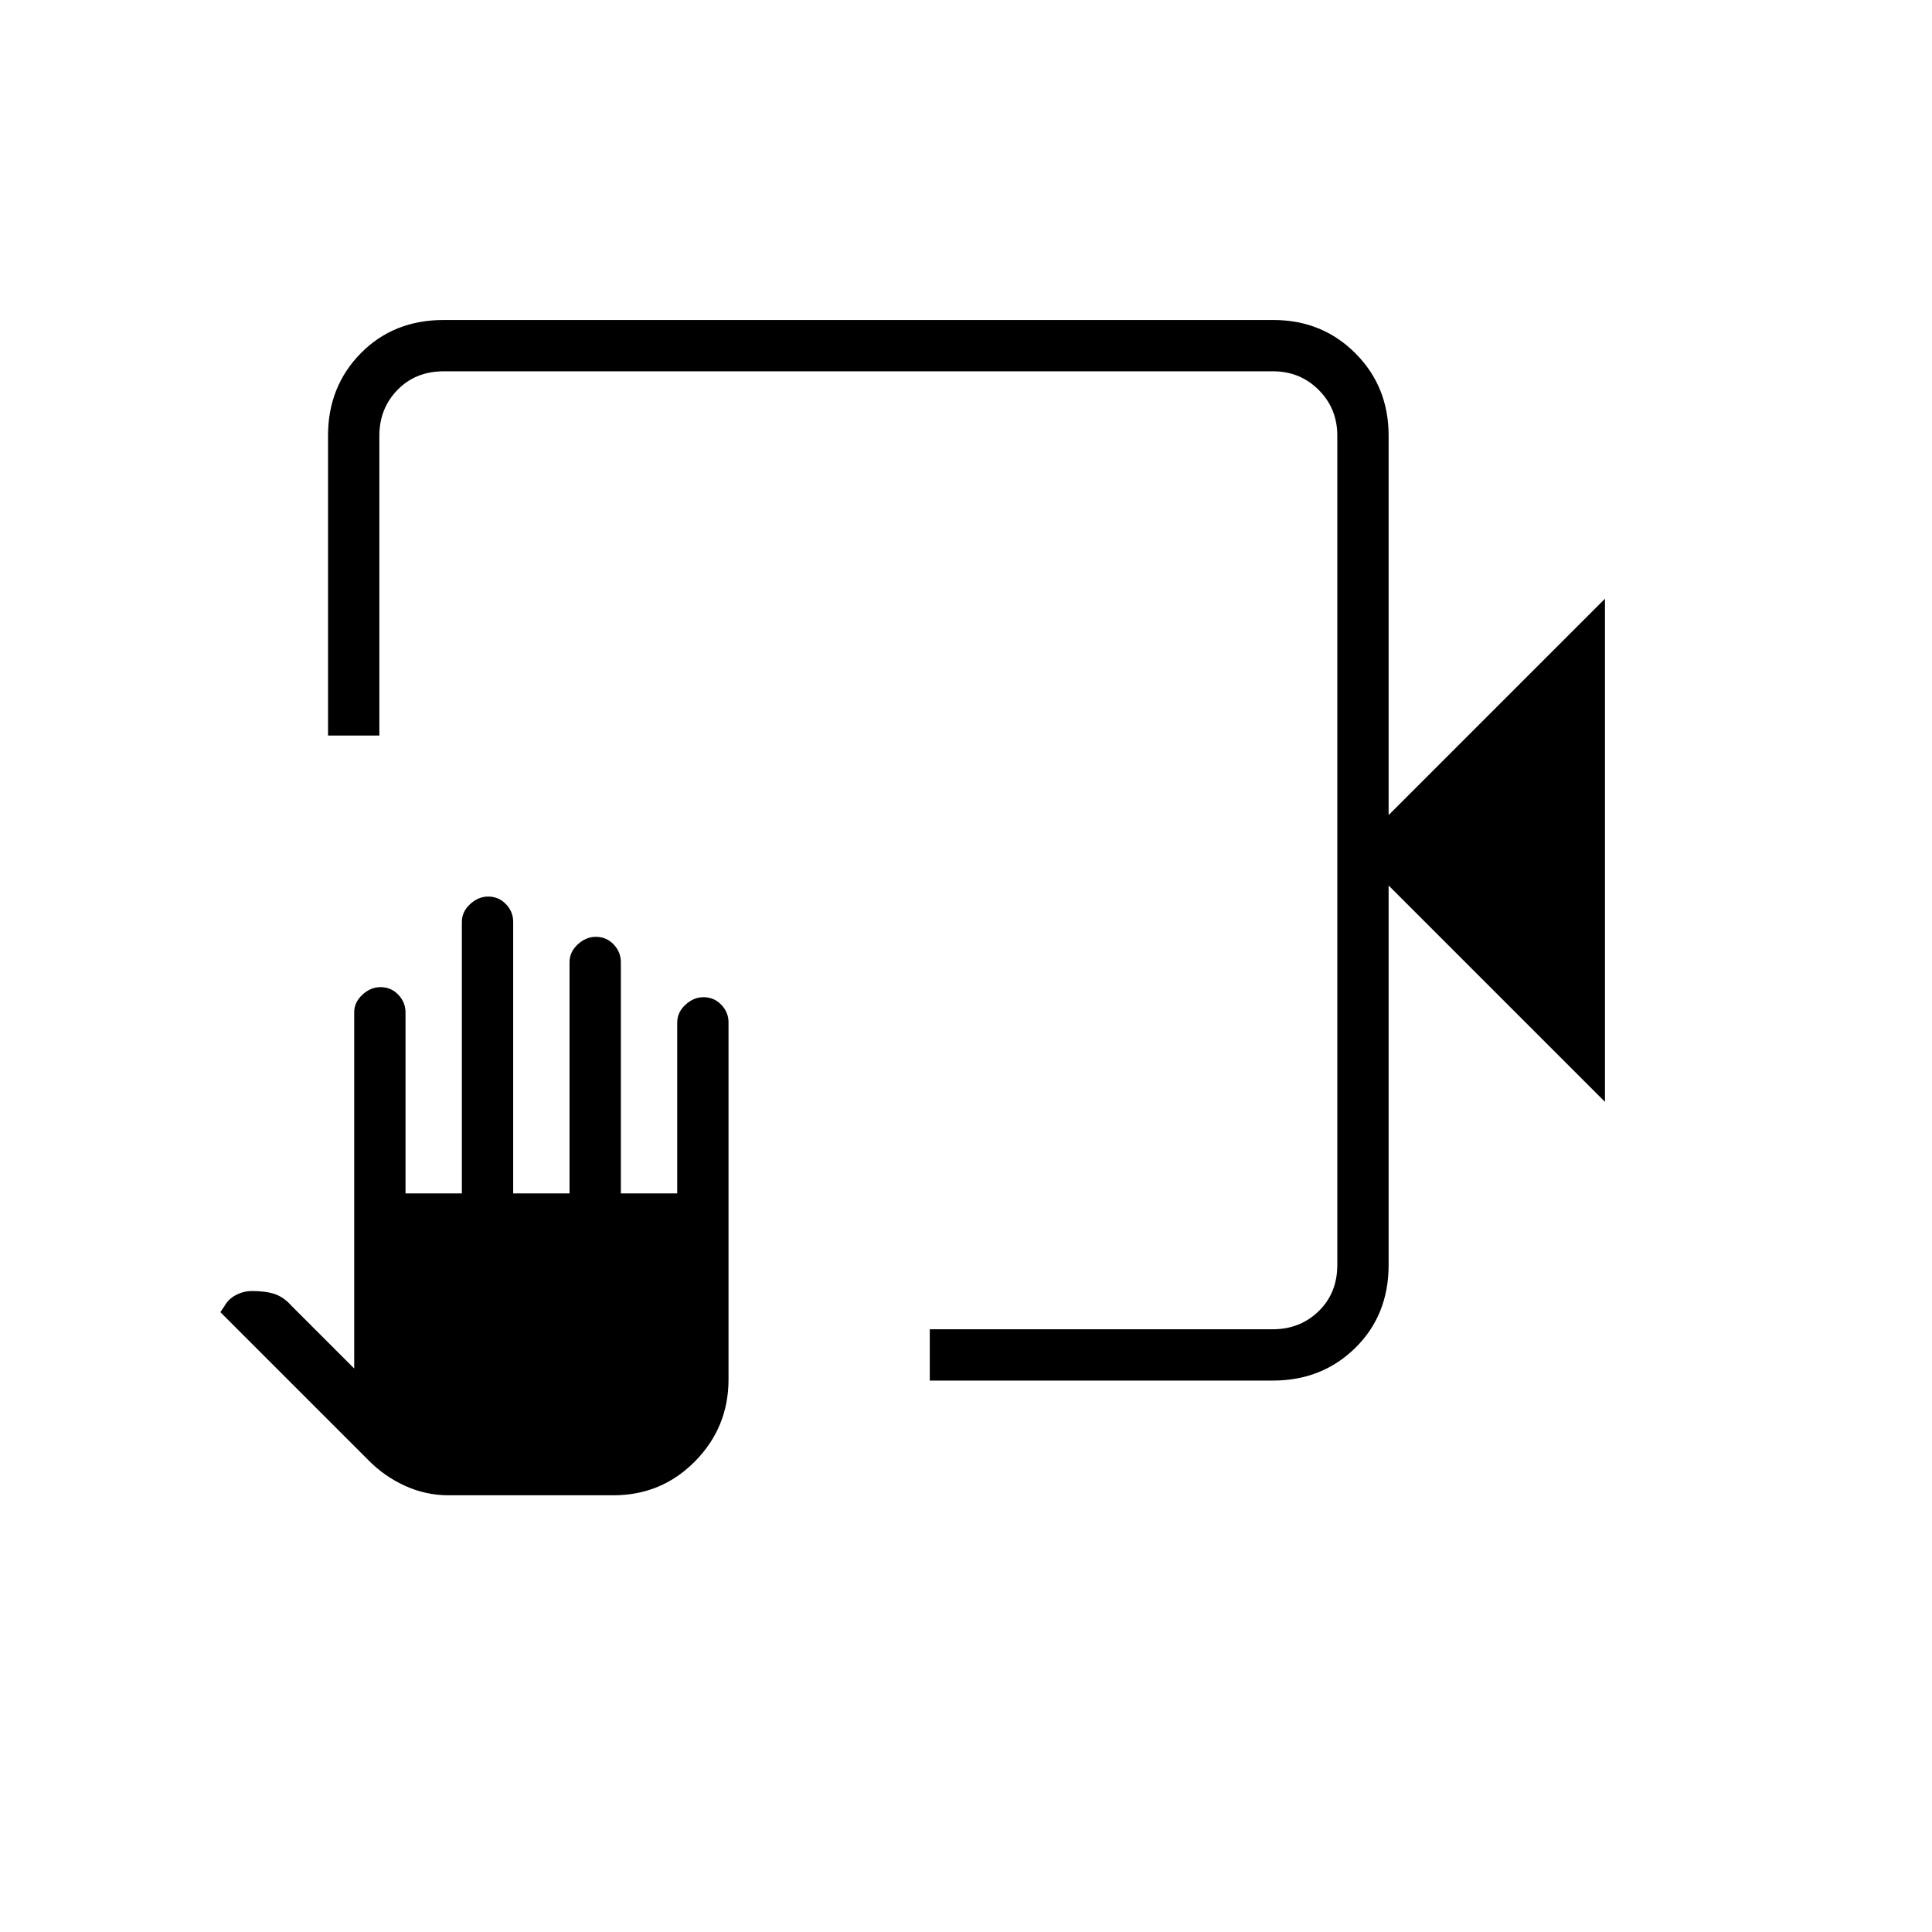 <svg xmlns="http://www.w3.org/2000/svg" height="24" viewBox="0 -960 960 960" width="24"><path d="M462-274v-25.5h170.5q13.5 0 22.75-9t9.25-23v-412q0-13.5-9.25-22.75t-22.75-9.25h-412q-14 0-23 9.25t-9 22.75v149H163v-149.07q0-24.37 16.27-40.9Q195.53-801 220.5-801h412.21q24.23 0 40.76 16.53Q690-767.94 690-743.5V-555l107.5-107.5v250L690-520v188.5q0 24.97-16.53 41.23Q656.94-274 632.5-274H462Zm-239 57q-11.5 0-21.83-4.74-10.33-4.74-18.17-12.76L109.5-308l1.91-2.8q2.01-3.7 5.8-5.7t8.05-2q6.74 0 11.24 1.5t8.5 6l31 31v-177q0-4.98 4.08-8.74t8.95-3.76q5.28 0 8.87 3.76 3.6 3.76 3.6 8.86V-367h28v-134.91q0-5.07 4.08-8.83t8.95-3.76q5.28 0 8.87 3.76 3.6 3.76 3.6 8.83V-367h28v-114.89q0-5.09 4.08-8.85t8.95-3.76q5.28 0 8.87 3.76 3.6 3.76 3.6 8.85V-367h28v-84.86q0-5.12 4.08-8.88 4.08-3.76 8.95-3.76 5.28 0 8.87 3.76 3.6 3.76 3.6 8.74v177.36q0 23.89-16.65 40.76Q328.71-217 304.75-217H223Zm441.5-558.5v32-32 476-476Z"/></svg>